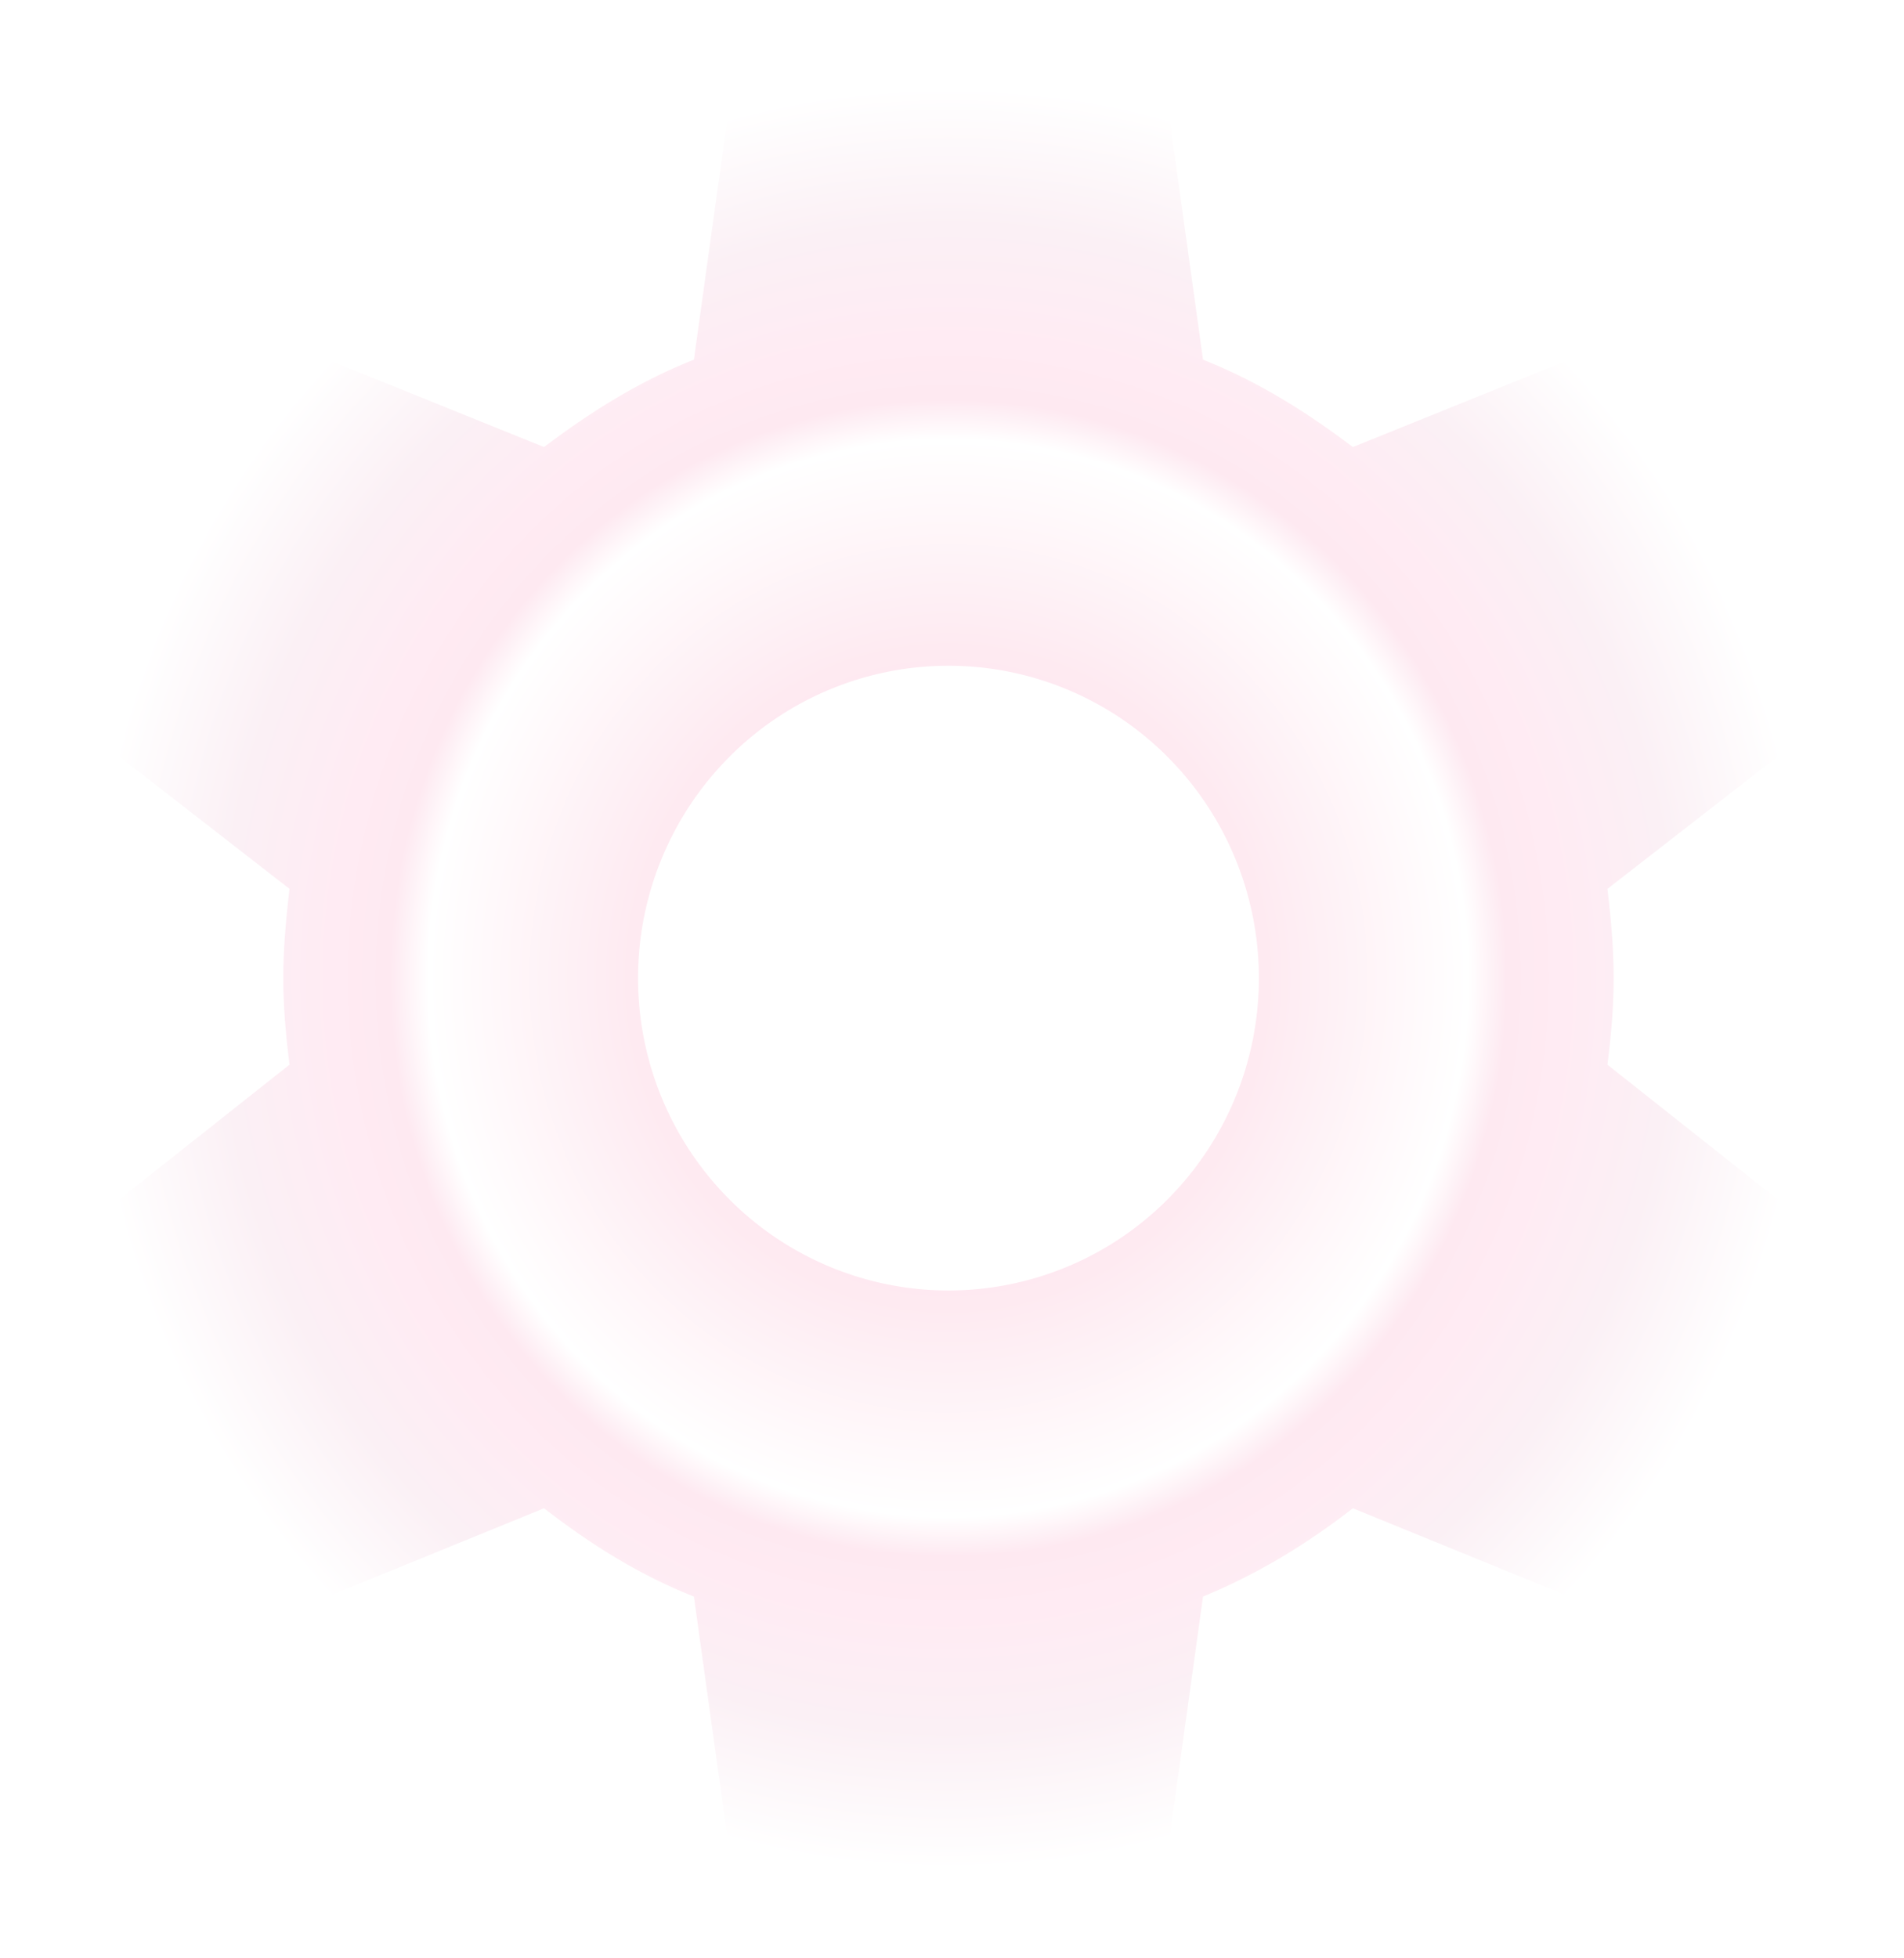 <svg xmlns="http://www.w3.org/2000/svg" width="178" height="183" fill="none"><g filter="url(#a)"><path fill="url(#b)" d="M88.67 120.602a28.936 28.936 0 0 1-20.52-8.55 29.283 29.283 0 0 1-8.5-20.643 29.282 29.282 0 0 1 8.5-20.643 28.933 28.933 0 0 1 20.52-8.55 28.932 28.932 0 0 1 20.52 8.55 29.283 29.283 0 0 1 8.5 20.643 29.284 29.284 0 0 1-8.5 20.643 28.935 28.935 0 0 1-20.52 8.55zM150.275 99.5c.332-2.67.581-5.338.581-8.091 0-2.753-.249-5.505-.581-8.34l17.495-13.597c1.575-1.25 1.99-3.503.995-5.338l-16.583-28.86c-.995-1.834-3.233-2.585-5.058-1.834l-20.645 8.34c-4.312-3.252-8.789-6.088-14.013-8.173l-3.067-22.104a4.233 4.233 0 0 0-1.436-2.514 4.181 4.181 0 0 0-2.71-.989H72.087a4.199 4.199 0 0 0-4.146 3.503l-3.067 22.104c-5.224 2.085-9.701 4.92-14.013 8.174L30.216 33.44c-1.825-.75-4.063 0-5.058 1.835L8.575 64.135a4.128 4.128 0 0 0 .995 5.337l17.495 13.596c-.332 2.836-.58 5.588-.58 8.341 0 2.752.248 5.421.58 8.09L9.57 113.347a4.128 4.128 0 0 0-.995 5.338l16.583 28.859c.995 1.835 3.233 2.502 5.057 1.835l20.646-8.424c4.312 3.336 8.789 6.172 14.013 8.257l3.067 22.104a4.199 4.199 0 0 0 4.146 3.503h33.166a4.199 4.199 0 0 0 4.146-3.503l3.067-22.104c5.224-2.168 9.701-4.921 14.013-8.257l20.645 8.424c1.825.667 4.063 0 5.058-1.835l16.583-28.859c.995-1.835.58-4.087-.995-5.338L150.275 99.5z"/></g><defs><radialGradient id="b" cx="0" cy="0" r="1" gradientTransform="matrix(0 83.409 -80.652 0 88.652 91.409)" gradientUnits="userSpaceOnUse"><stop stop-color="#FFDCEA"/><stop offset=".37" stop-color="#FEEAF1"/><stop offset=".604" stop-color="#fff"/><stop offset=".649" stop-color="#FEE9F1"/><stop offset=".714" stop-color="#FFEBF3"/><stop offset=".844" stop-color="#FBF0F5"/><stop offset="1" stop-color="#fff"/></radialGradient><filter id="a" width="177.303" height="182.818" x="0" y="0" color-interpolation-filters="sRGB" filterUnits="userSpaceOnUse"><feFlood flood-opacity="0" result="BackgroundImageFix"/><feColorMatrix in="SourceAlpha" result="hardAlpha" values="0 0 0 0 0 0 0 0 0 0 0 0 0 0 0 0 0 0 127 0"/><feOffset/><feGaussianBlur stdDeviation="4"/><feComposite in2="hardAlpha" operator="out"/><feColorMatrix values="0 0 0 0 0.419 0 0 0 0 0 0 0 0 0 0.227 0 0 0 0.3 0"/><feBlend in2="BackgroundImageFix" result="effect1_dropShadow_5027_120"/><feBlend in="SourceGraphic" in2="effect1_dropShadow_5027_120" result="shape"/></filter></defs></svg>